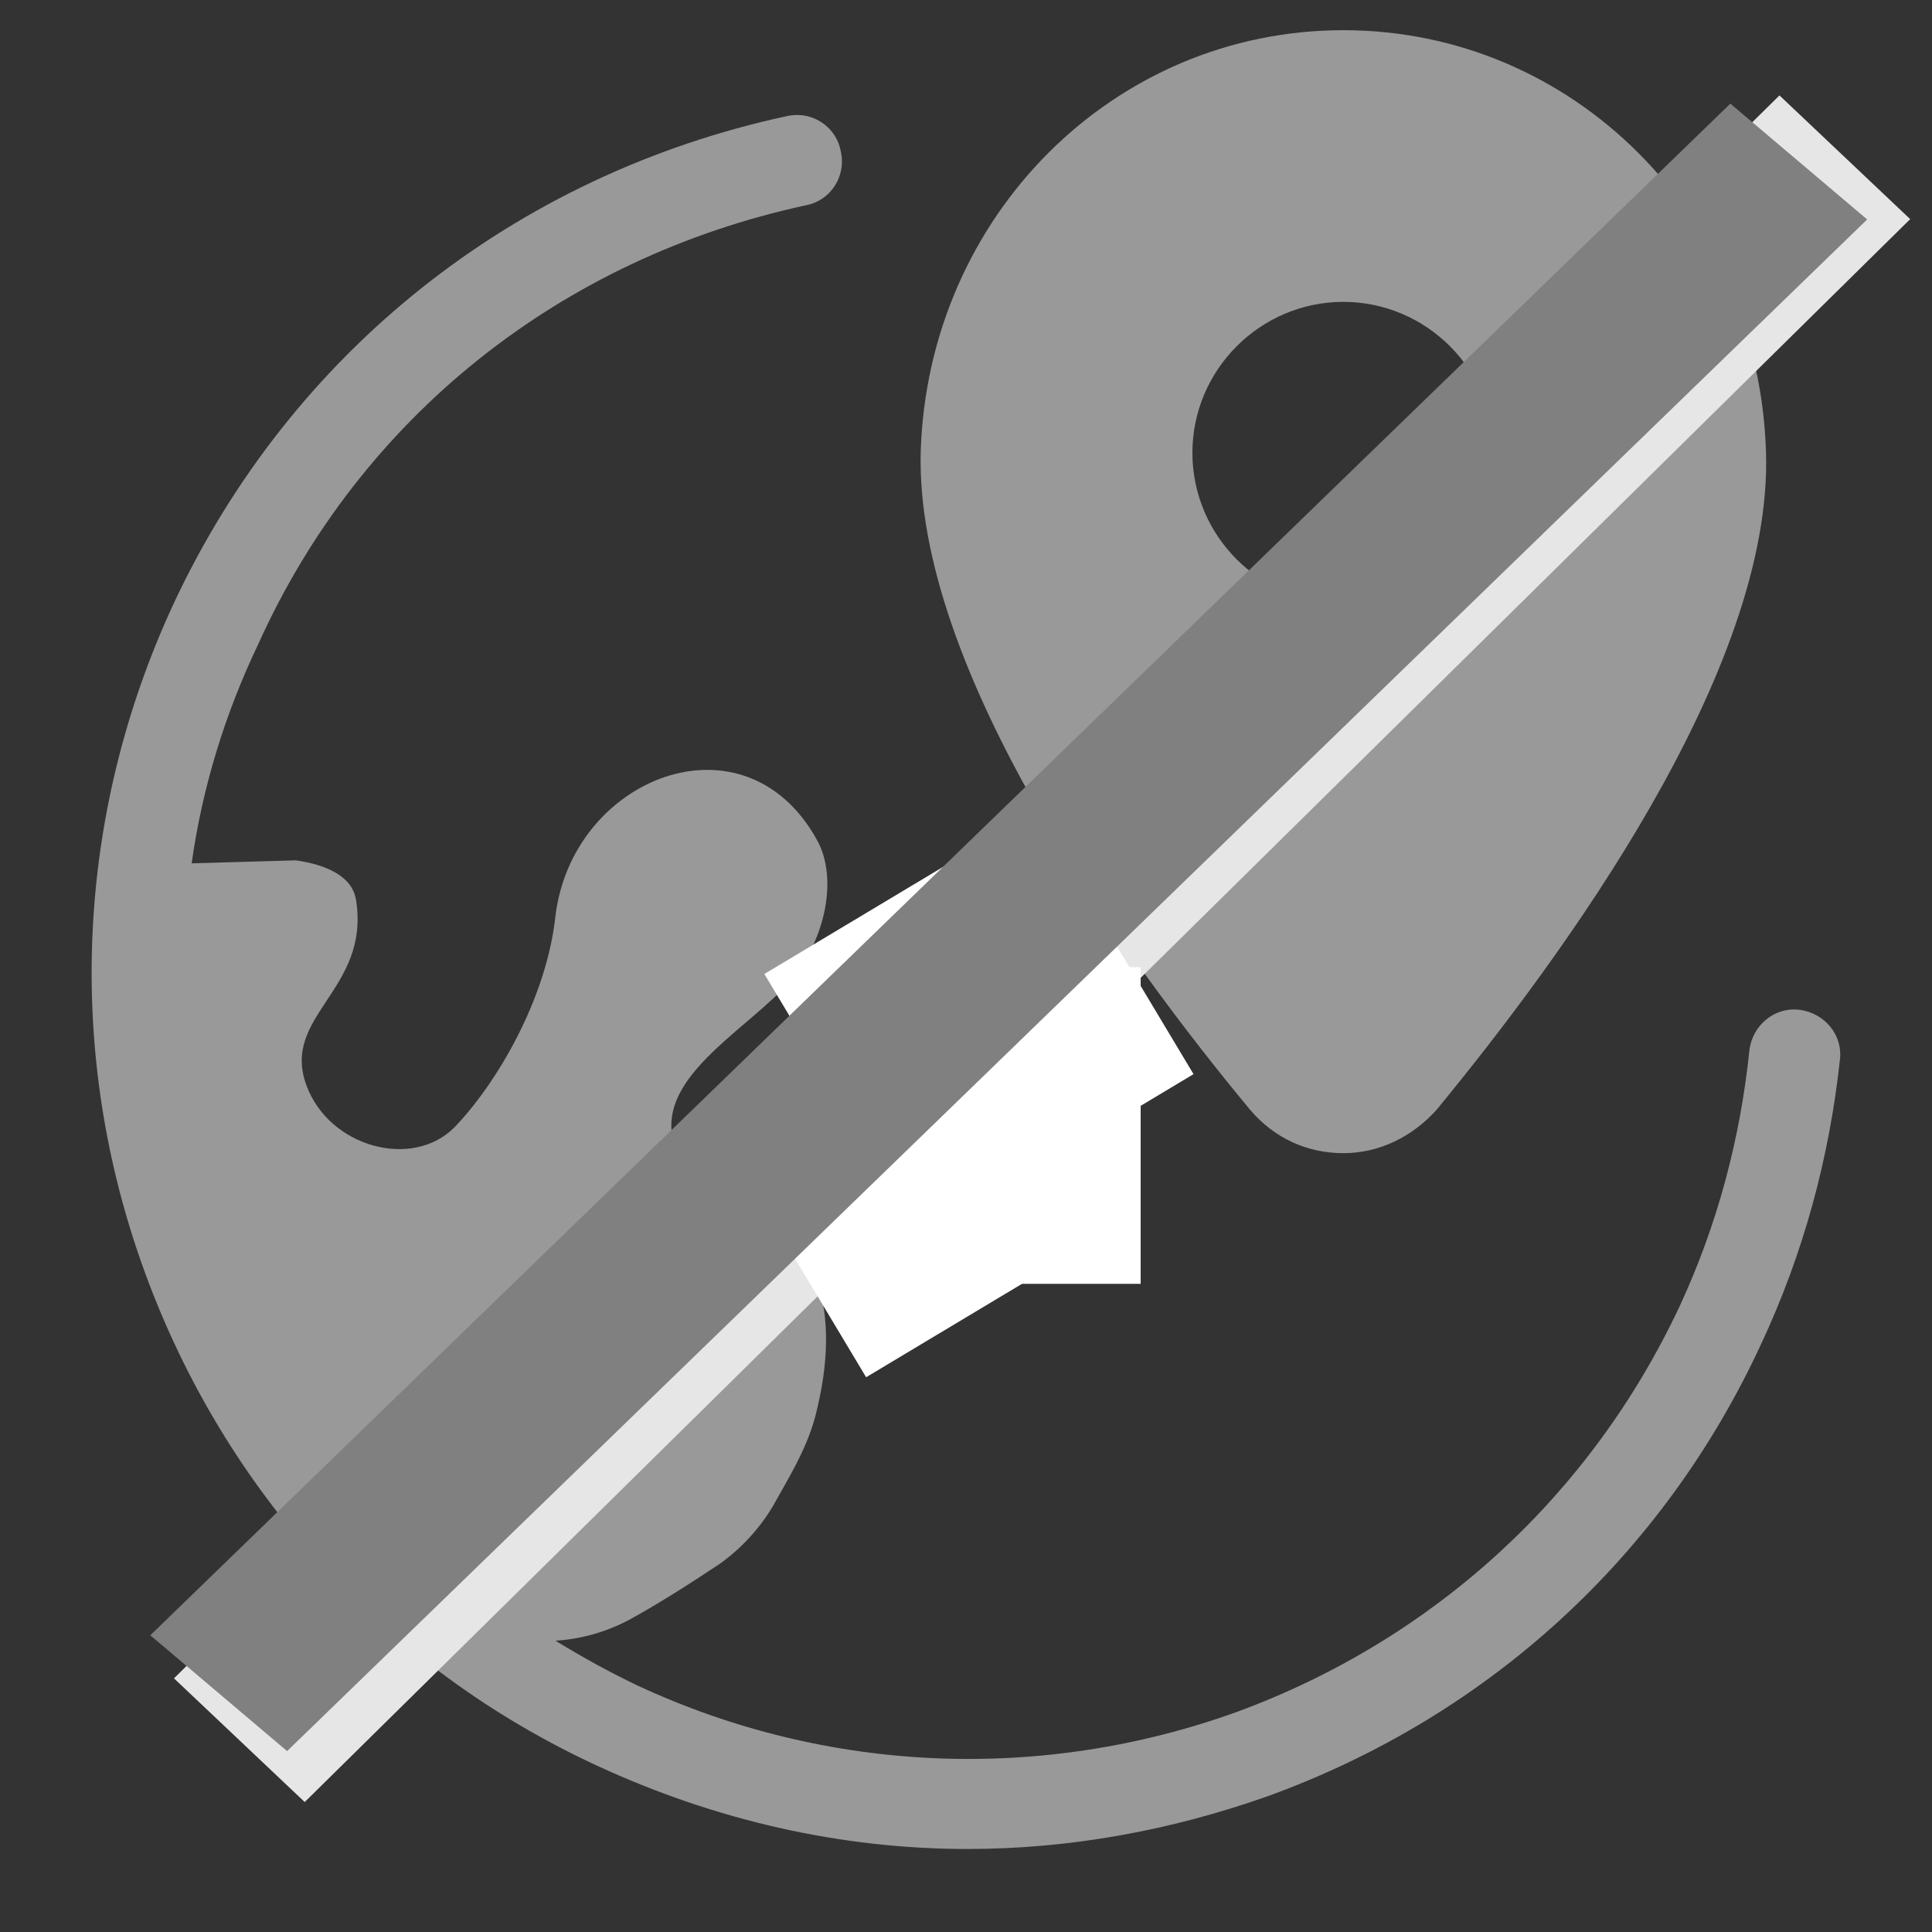 <?xml version="1.0" encoding="UTF-8" standalone="no"?>
<svg
   xmlns:dc="http://purl.org/dc/elements/1.1/"
   xmlns:cc="http://creativecommons.org/ns#"
   xmlns:rdf="http://www.w3.org/1999/02/22-rdf-syntax-ns#"
   xmlns:svg="http://www.w3.org/2000/svg"
   xmlns="http://www.w3.org/2000/svg"
   xmlns:sodipodi="http://sodipodi.sourceforge.net/DTD/sodipodi-0.dtd"
   xmlns:inkscape="http://www.inkscape.org/namespaces/inkscape"
   x="0px"
   y="0px"
   width="64"
   height="64"
   viewBox="0 0 172 172"
   style=" fill:#000000;"
   version="1.1"
   id="svg823"
   sodipodi:docname="map.svg"
   inkscape:version="0.92.4 (5da689c313, 2019-01-14)">
  <rect x="0" y="0" width="172" height="172" fill="#333333" stroke="none"/>
  <defs
     id="defs827" />
  <sodipodi:namedview
     pagecolor="#ffffff"
     bordercolor="#666666"
     borderopacity="1"
     objecttolerance="10"
     gridtolerance="10"
     guidetolerance="10"
     inkscape:pageopacity="0"
     inkscape:pageshadow="2"
     inkscape:window-width="1920"
     inkscape:window-height="1001"
     id="namedview825"
     showgrid="false"
     inkscape:zoom="6.3125"
     inkscape:cx="46.055885"
     inkscape:cy="37.895675"
     inkscape:window-x="-9"
     inkscape:window-y="-9"
     inkscape:window-maximized="1"
     inkscape:current-layer="g821" />
  <g
     fill="none"
     fill-rule="nonzero"
     stroke="none"
     stroke-width="1"
     stroke-linecap="butt"
     stroke-linejoin="miter"
     stroke-miterlimit="10"
     stroke-dasharray=""
     stroke-dashoffset="0"
     font-family="none"
     font-weight="none"
     font-size="none"
     text-anchor="none"
     style="mix-blend-mode: normal"
     id="g821">
    <path
       d="M0,172v-172h172v172z"
       fill="none"
       id="path815" />
    <g
       fill="#34495e"
       id="g819"
       style="fill:#999999">
      <path
         d="M119.594,2.688c-20.425,0 -36.953,16.529 -37.625,37.491c-0.537,19.484 18.142,45.149 29.295,58.587c2.15,2.553 5.105,3.897 8.33,3.897c3.225,0 6.18,-1.479 8.33,-3.897c11.153,-13.572 29.967,-39.103 29.295,-58.587c-0.672,-20.962 -17.2,-37.491 -37.625,-37.491zM70.857,10.238c-0.278,0.007 -0.562,0.04 -0.848,0.108c-24.188,5.241 -44.074,20.964 -54.556,43.404c-8.734,18.812 -9.676,40.045 -2.554,59.529c7.122,19.484 21.366,35.205 40.312,43.94c10.481,4.838 21.634,7.391 32.922,7.391c9.003,0 18.007,-1.613 26.741,-4.703c19.619,-7.122 35.205,-21.366 43.94,-40.312c3.763,-8.062 6.048,-16.529 6.989,-25.264c0.269,-2.15 -1.345,-4.164 -3.63,-4.433c-2.15,-0.269 -4.164,1.343 -4.433,3.627c-0.806,7.794 -2.821,15.454 -6.181,22.71c-7.928,16.931 -21.904,29.697 -39.373,36.147c-17.469,6.316 -36.549,5.508 -53.346,-2.286c-2.553,-1.209 -4.972,-2.553 -7.391,-4.031c2.284,-0.134 4.703,-0.806 6.853,-2.016c2.419,-1.344 4.97,-2.956 7.792,-4.837c1.881,-1.344 3.494,-3.089 4.703,-5.105c1.344,-2.419 2.957,-4.972 3.764,-7.929c5.241,-20.156 -12.228,-20.963 -12.766,-25.397c-0.537,-4.972 5.914,-8.735 9.81,-12.632c3.897,-3.897 5.105,-9.944 3.089,-13.438c-6.45,-11.556 -21.767,-5.51 -23.245,6.853c-0.806,7.391 -5.242,14.916 -9.005,18.812c-3.763,3.763 -11.152,1.748 -13.167,-3.761c-2.284,-6.181 5.642,-8.467 4.433,-16.395c-0.269,-2.15 -2.553,-3.224 -5.375,-3.627l-9.272,0.268c0.941,-6.719 2.957,-13.303 5.913,-19.484c9.137,-20.291 27.01,-34.399 48.779,-39.103c2.15,-0.403 3.627,-2.553 3.089,-4.837c-0.353,-1.881 -2.042,-3.247 -3.989,-3.199zM119.594,26.875c7.391,0 13.438,6.047 13.438,13.438c0,7.391 -6.047,13.438 -13.438,13.438c-7.391,0 -13.438,-6.047 -13.438,-13.438c0,-7.391 6.047,-13.438 13.438,-13.438z"
         id="path817"
         style="fill:#999999" />
    </g>
    <rect
       style="fill:#e6e6e6;fill-opacity:1;stroke:#ffffff;stroke-width:3.453;stroke-opacity:0"
       id="rect831"
       width="16.03"
       height="200.745"
       x="117.401"
       y="-102.791"
       transform="matrix(0.726,0.687,-0.712,0.702,0,0)" />
    <rect
       style="mix-blend-mode:normal;fill:#ffffff;fill-opacity:1;stroke:#ffffff;stroke-width:3.097;stroke-opacity:0"
       id="rect848-2"
       width="27.287"
       height="28.19"
       x="109.357"
       y="-41.992"
       ry="0"
       transform="rotate(59.069)"
       inkscape:transform-center-x="-14.149137"
       inkscape:transform-center-y="18.363773" />
    <rect
       style="fill:#ffffff;fill-opacity:1;stroke:#ffffff;stroke-width:3.097;stroke-opacity:0"
       id="rect848"
       width="27.287"
       height="28.19"
       x="74.262"
       y="86.106"
       ry="0" />
    <rect
       style="mix-blend-mode:normal;fill:#ffffff;fill-opacity:1;stroke:#ffffff;stroke-width:3.097;stroke-opacity:0"
       id="rect848-2-8"
       width="27.287"
       height="28.19"
       x="117.521"
       y="-31.31"
       ry="0"
       transform="rotate(59.069)"
       inkscape:transform-center-x="-14.149137"
       inkscape:transform-center-y="18.363773" />
    <rect
       style="mix-blend-mode:normal;fill:#808080;fill-opacity:1;stroke:#ffffff;stroke-width:3.404;stroke-opacity:0"
       id="rect831-9"
       width="15.962"
       height="195.917"
       x="114.428"
       y="-102.964"
       transform="matrix(0.763,0.646,0.718,-0.696,0,0)" />
  </g>
</svg>
